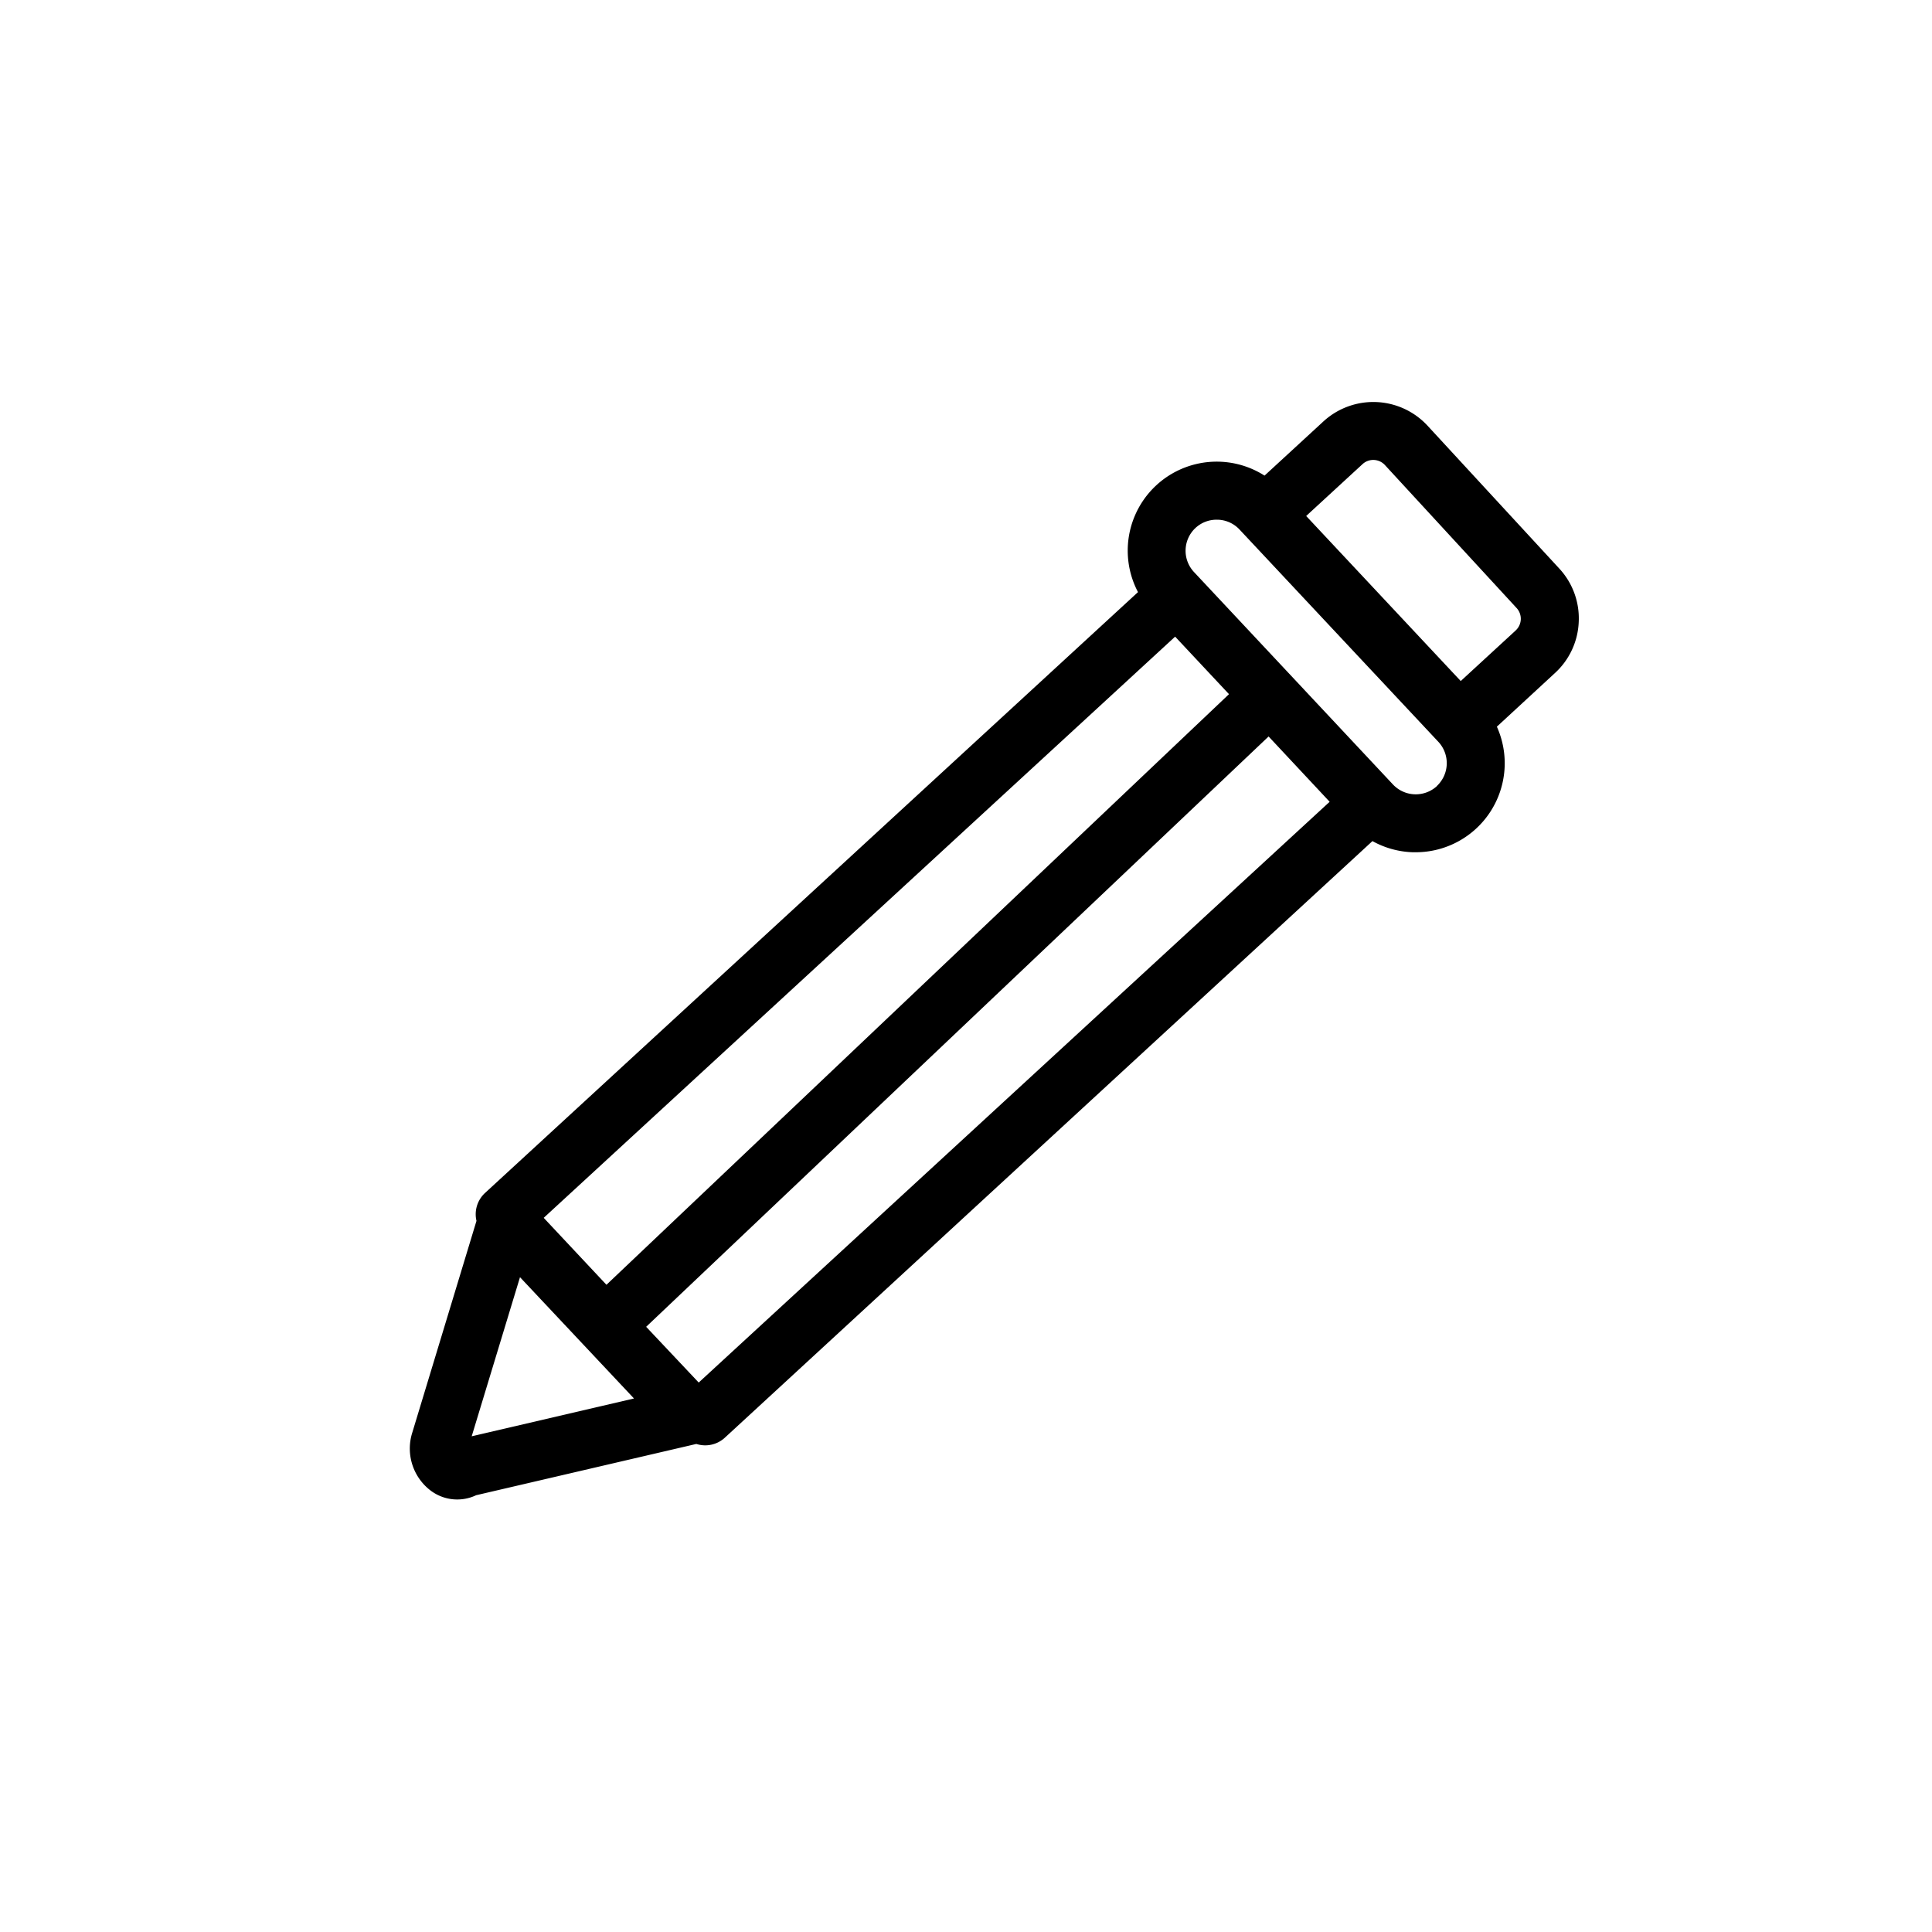 <svg id="Layer_1" data-name="Layer 1" xmlns="http://www.w3.org/2000/svg" viewBox="0 0 400 400"><title>Artboard 170</title><path d="M326.86,128.74a15.18,15.18,0,0,0-4-11L295.57,88.15A15.29,15.29,0,0,0,274,87.25L261.81,98.47a18.42,18.42,0,0,0-26.2,24.12L100.41,247a6,6,0,0,0-1.76,5.77L85.37,296.57a10.93,10.93,0,0,0,3.74,12,9.14,9.14,0,0,0,9.47,1l45.56-10.61.05,0a6,6,0,0,0,5.88-1.3L284.15,174.14a18.39,18.39,0,0,0,8.36,2.31h.63a18.43,18.43,0,0,0,16.77-26l12-11.08A15.17,15.17,0,0,0,326.86,128.74ZM112.57,252.14,243.3,131.81l11.15,11.91L125.56,266ZM97.66,297.37l10-32.94,23.6,25.11Zm47-11.13L133.78,274.7,262.65,152.48,275.29,166ZM297.52,162.73h0a6.48,6.48,0,0,1-9.11-.3l-41.21-44a6.45,6.45,0,0,1,.3-9.11,6.38,6.38,0,0,1,4.39-1.72h.22a6.4,6.4,0,0,1,4.49,2l41.21,44a6.48,6.48,0,0,1-.3,9.11Zm16.3-32.21L302.43,141l-32-34.17,11.67-10.74a3.28,3.28,0,0,1,4.63.19L314,125.89a3.28,3.28,0,0,1-.19,4.63Z"/></svg>